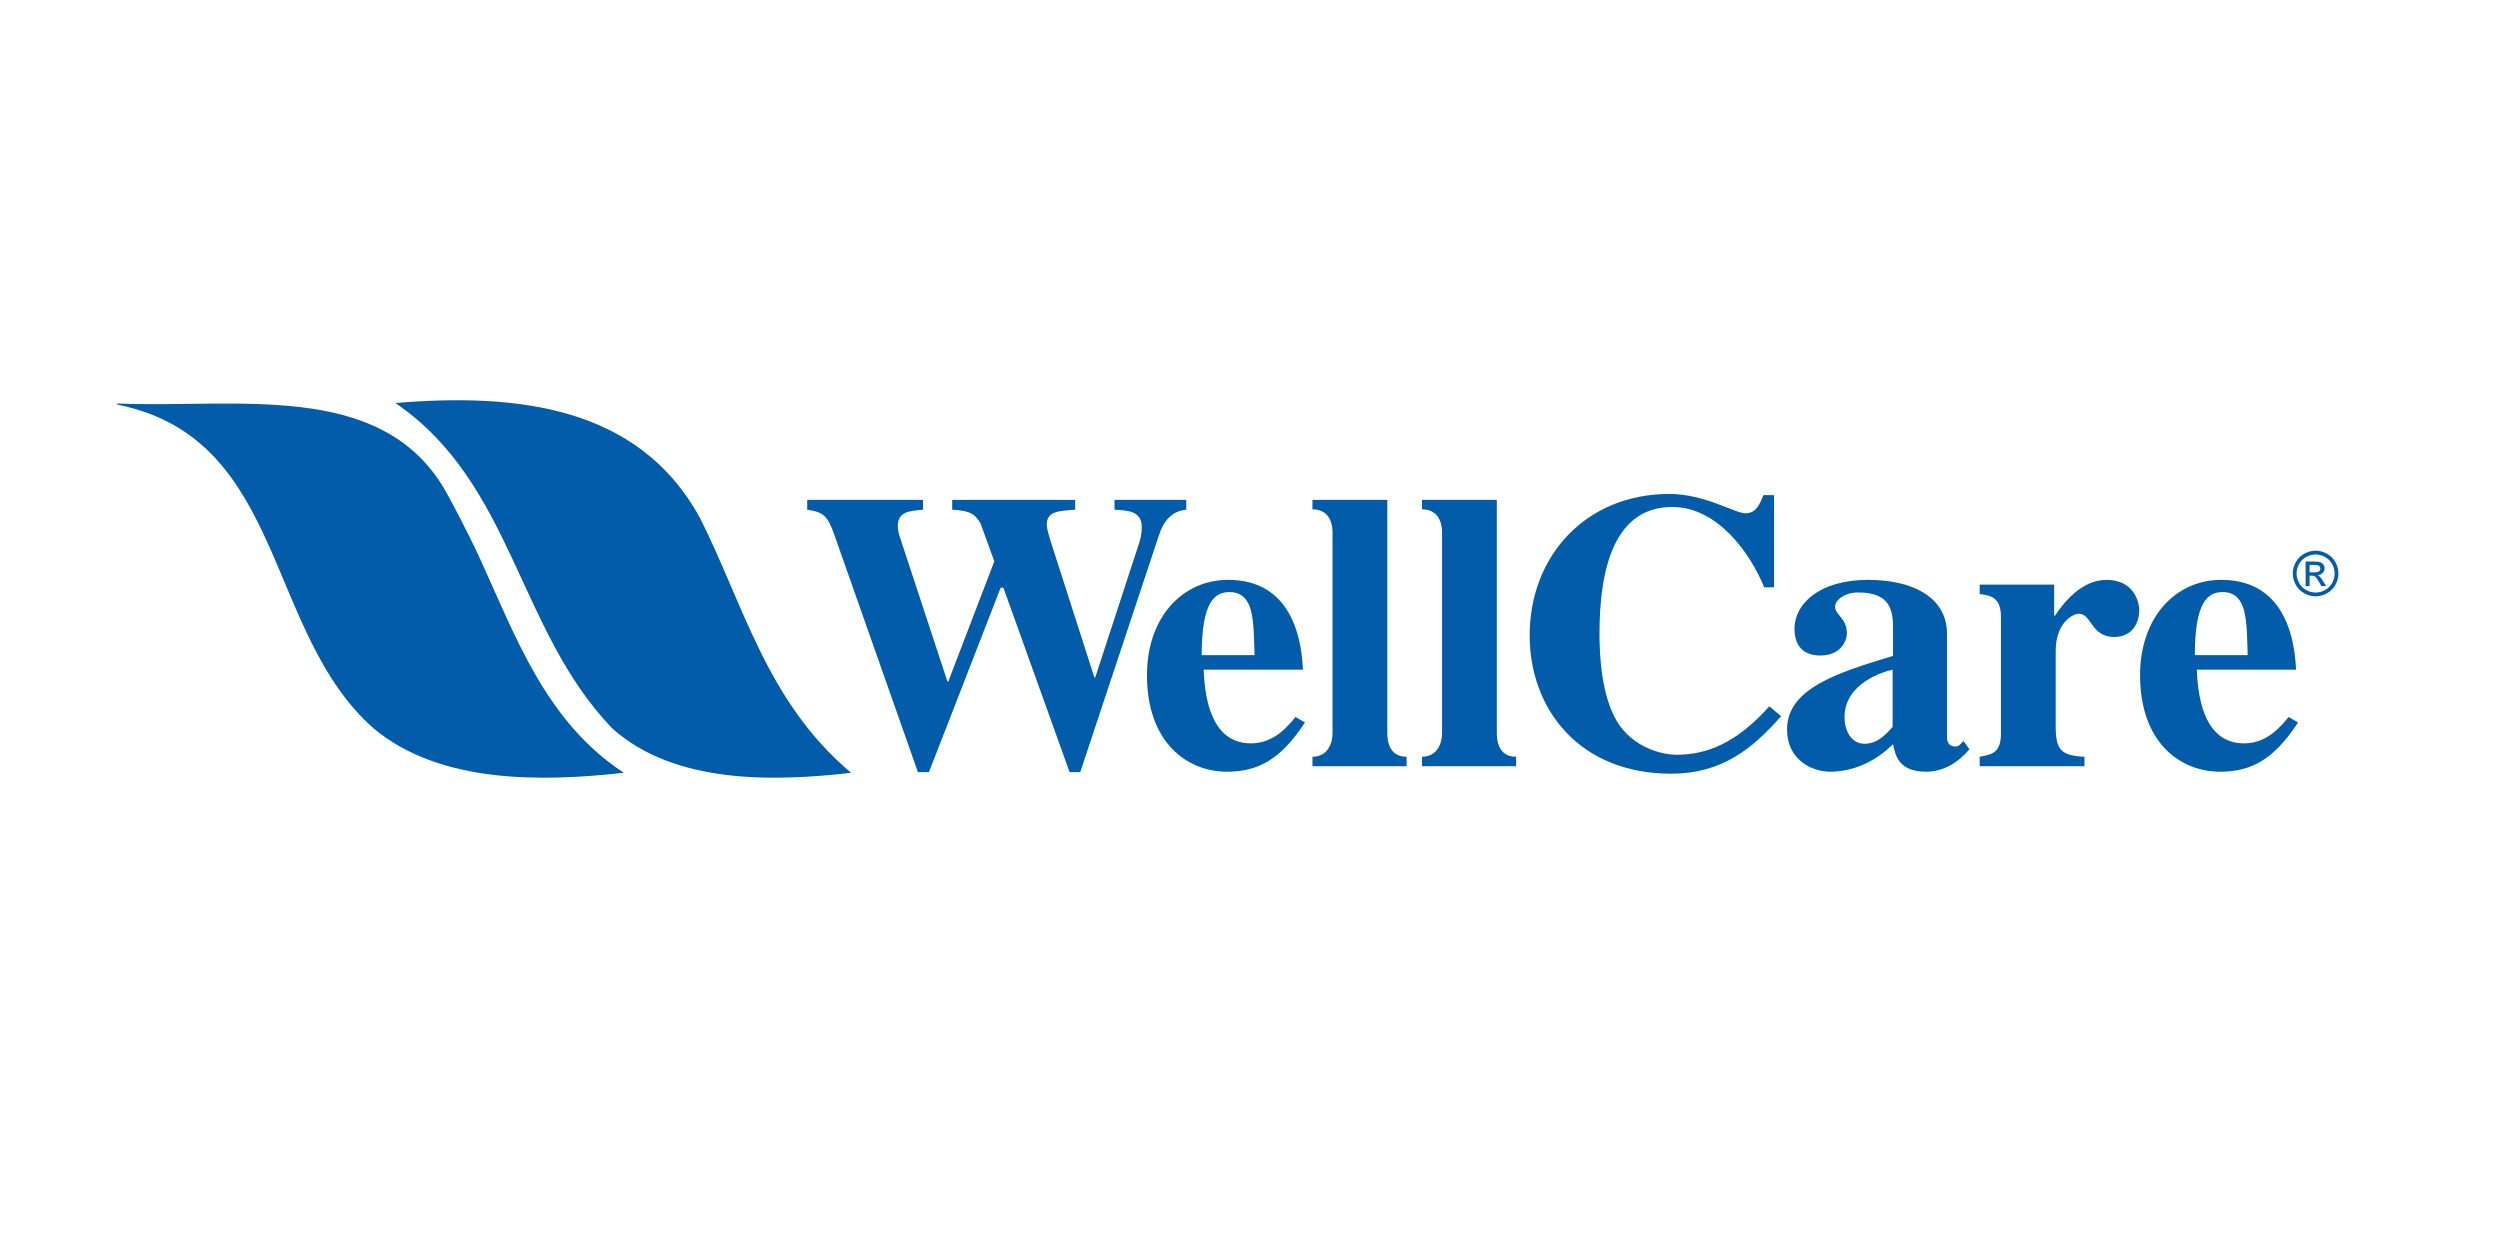 <?xml version="1.0" encoding="utf-8"?>
<svg xmlns="http://www.w3.org/2000/svg" xmlns:xlink="http://www.w3.org/1999/xlink"
	 viewBox="0 220 1000 500" xml:space="preserve">
<path fill="#025CAA" d="M47.661,381.422c46.695,1.877,103.501-9.095,129.441,33.081c2.702,4.424,10.357,19.086,14.731,28.612
	c14.323,31.18,26.402,65.532,57.701,85.996c-32.572,3.614-73.269,4.521-99.973-17.645
	c-43.771-38.461-35.235-115.443-101.638-129.405C46.413,381.744,46.187,381.367,47.661,381.422"/>
<path fill="#025CAA" d="M279.836,426.889c17.651,34.832,26.685,73.721,60.607,102.228c-31.209,3.607-70.561,4.515-95.439-17.656
	c-37.987-39.337-39.794-98.146-86.837-130.25C207.017,377.128,255.422,382.559,279.836,426.889"/>
<path fill="#025CAA" d="M474.503,423.889c-5.526,0.473-8.989,4.253-10.886,10.081l-31.516,94.885h-4.263l-26.472-73.751h-1.104
	l-28.687,73.751h-4.404l-33.418-94.885c-2.677-7.564-4.248-9.134-10.866-10.081v-3.935h46.322v3.935
	c-5.661,0.473-10.08,0.786-10.08,6.613c0,1.737,0.478,3.468,1.113,5.205l18.736,56.896h0.333l18.42-48.074l-5.496-15.119
	c-2.059-3.483-3.791-5.208-11.36-5.521v-3.935h49.182v3.935c-6.779,0.473-11.355,0.634-11.355,5.994
	c0,1.879,1.263,5.663,2.209,8.663l16.854,52.477h0.313l17.5-53.57c0.478-1.594,1.117-3.332,1.117-6.628
	c0-6.463-5.526-6.623-10.886-6.936v-3.935h28.692V423.889z"/>
<path fill="#025CAA" d="M501.813,482.048c-0.161-4.897-0.161-13.084-1.415-17.812c-0.947-3.473-2.995-7.408-8.506-7.408
	c-5.842,0-11.208,3.473-11.208,25.219H501.813z M521.983,508.984c-9.613,14.672-18.597,19.698-31.203,19.698
	c-15.919,0-31.99-11.656-31.99-38.606c0-23.327,14.333-38.135,32.467-38.135c27.419,0,29.468,27.429,29.939,35.93h-39.719
	c0.475,13.387,3.936,29.473,18.919,29.473c9.28,0,14.806-6.936,17.806-10.55L521.983,508.984z"/>
<path fill="#025CAA" d="M562.639,526.479h-37.66v-3.78c6.301,0,8.032-5.668,8.032-9.451v-80.375c0-1.735-0.312-9.15-8.032-9.15
	v-3.774h29.944v93.299c0,4.564,1.581,9.451,7.716,9.451V526.479z"/>
<path fill="#025CAA" d="M606.45,526.479h-37.661v-3.78c6.297,0,8.032-5.668,8.032-9.451v-80.375c0-1.735-0.316-9.15-8.032-9.15
	v-3.774h29.93v93.299c0,4.564,1.581,9.451,7.731,9.451V526.479z"/>
<path fill="#025CAA" d="M712.452,506.474c-11.505,13.081-23.78,23.01-43.968,23.01c-36.744,0-56.618-25.849-56.618-55.321
	c0-31.999,22.718-56.584,55.84-56.584c14.172,0,26.301,7.735,30.412,7.735c4.238,0,5.668-3.311,7.243-7.262h4.262v36.886h-3.95
	c-5.521-13.714-18.741-32.15-36.719-32.15c-23.007,0-29.161,24.113-29.161,50.742c0,9.461,0.941,24.595,6.789,34.675
	c6.619,11.351,19.063,13.704,23.946,13.704c12.3,0,24.122-4.726,37.203-19.385L712.452,506.474z"/>
<path fill="#025CAA" d="M757.048,487.872c-3.627,0.785-19.24,5.35-19.24,19.074c0,4.882,2.376,10.56,8.054,10.56
	c5.359,0,8.974-4.258,11.187-6.774V487.872z M787.775,519.706c-4.42,5.203-10.244,8.977-17.334,8.977
	c-11.047,0-12.295-6.607-13.231-11.021c-10.257,10.242-21.279,11.021-25.068,11.021c-7.56,0-17.323-4.875-17.323-16.854
	c0-16.396,19.996-22.698,42.392-29.472v-11.505c0-8.048-2.22-13.861-13.881-13.861c-5.676,0-9.301,3.145-9.301,5.672
	c0,3.307,4.731,4.56,4.731,10.709c0,2.839-2.356,8.828-10.564,8.828c-1.897,0-10.403,0-10.403-10.714
	c0-9.931,9.931-19.543,29.482-19.543c17.484,0,31.522,6.769,31.522,21.587v41.143c0,0.938,0,3.931,3.457,3.931
	c0.634,0,1.102-0.151,1.579-0.629l1.571-1.576L787.775,519.706z"/>
<path fill="#025CAA" d="M833.794,526.479h-41.922v-3.78c5.042-0.94,8.51-1.569,8.51-9.451v-46.334c0-7.88-3.779-8.671-8.51-9.305
	v-3.774h29.788v12.445h0.313c3.306-4.887,10.402-14.333,20.645-14.333c10.714,0,13.086,8.501,13.086,12.285
	c0,4.092-2.205,10.56-10.098,10.56c-9.14,0-8.974-9.295-14.011-9.295c-2.366,0-9.316,3.461-9.316,14.967v29.784
	c0,9.607,1.897,11.983,11.515,12.451V526.479z"/>
<path fill="#025CAA" d="M899.062,482.048c-0.151-4.897-0.151-13.084-1.419-17.812c-0.952-3.473-2.99-7.408-8.517-7.408
	c-5.822,0-11.179,3.473-11.179,25.219H899.062z M919.232,508.984c-9.612,14.672-18.592,19.698-31.203,19.698
	c-15.929,0-31.999-11.656-31.999-38.606c0-23.327,14.358-38.135,32.462-38.135c27.439,0,29.468,27.429,29.96,35.93h-39.724
	c0.473,13.387,3.935,29.473,18.914,29.473c9.3,0,14.816-6.936,17.812-10.55L919.232,508.984z"/>
<path fill="#025CAA" d="M923.834,448.923h1.922c0.925,0,1.551-0.142,1.887-0.413c0.338-0.268,0.504-0.636,0.504-1.083
	c0-0.296-0.086-0.554-0.248-0.78c-0.154-0.231-0.381-0.408-0.669-0.512c-0.291-0.122-0.82-0.172-1.596-0.172h-1.8V448.923z
	 M922.248,454.455v-9.831h3.376c1.158,0,1.988,0.086,2.513,0.278c0.513,0.182,0.925,0.498,1.228,0.947
	c0.307,0.458,0.468,0.936,0.468,1.444c0,0.719-0.261,1.338-0.78,1.877c-0.513,0.528-1.193,0.831-2.038,0.896
	c0.338,0.146,0.619,0.318,0.82,0.519c0.393,0.388,0.89,1.037,1.454,1.952l1.198,1.919h-1.938l-0.866-1.551
	c-0.685-1.208-1.238-1.974-1.656-2.28c-0.286-0.227-0.709-0.343-1.272-0.348h-0.92v4.178H922.248z M926.243,441.782
	c-1.283,0-2.531,0.331-3.739,0.985c-1.213,0.661-2.163,1.606-2.854,2.824c-0.684,1.228-1.026,2.496-1.026,3.821
	c0,1.313,0.337,2.577,1.012,3.789c0.669,1.198,1.615,2.145,2.823,2.814c1.208,0.681,2.471,1.007,3.784,1.007
	c1.319,0,2.577-0.326,3.79-1.007c1.208-0.669,2.144-1.616,2.819-2.814c0.664-1.211,1.002-2.476,1.002-3.789
	c0-1.325-0.349-2.593-1.022-3.821c-0.686-1.218-1.631-2.163-2.854-2.824C928.766,442.113,927.518,441.782,926.243,441.782
	 M926.243,440.271c1.536,0,3.025,0.398,4.484,1.188c1.464,0.785,2.598,1.907,3.418,3.371c0.81,1.461,1.218,2.995,1.218,4.581
	c0,1.57-0.402,3.08-1.203,4.539c-0.806,1.449-1.927,2.578-3.376,3.378c-1.451,0.811-2.96,1.203-4.541,1.203
	c-1.574,0-3.085-0.393-4.534-1.203c-1.449-0.8-2.576-1.929-3.387-3.378c-0.795-1.459-1.203-2.969-1.203-4.539
	c0-1.586,0.408-3.12,1.224-4.581c0.82-1.464,1.956-2.586,3.423-3.371C923.22,440.668,924.714,440.271,926.243,440.271"/>
</svg>
